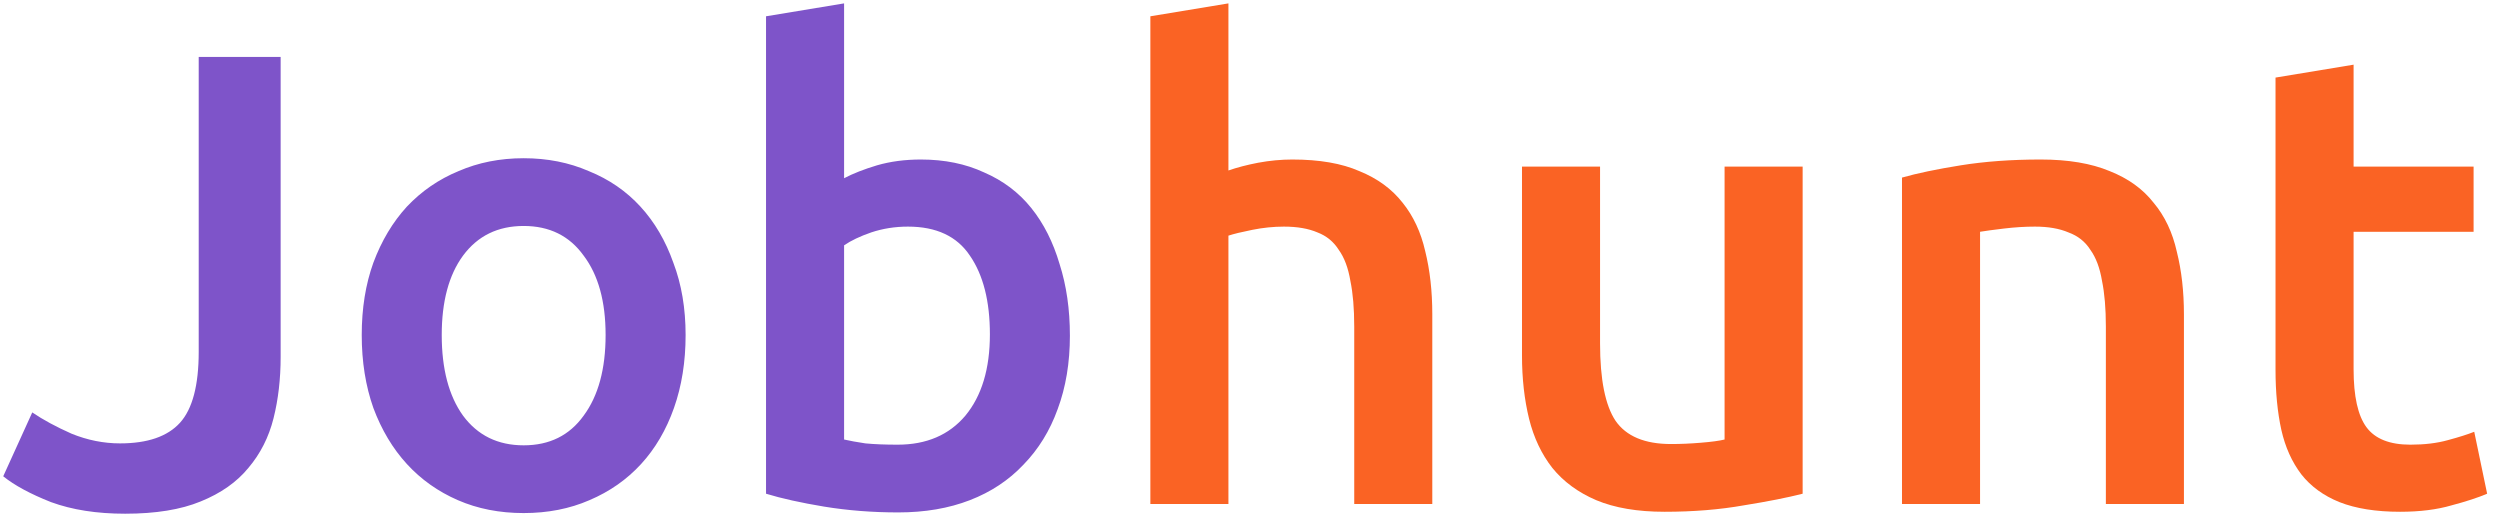 <svg width="124" height="26" viewBox="0 0 124 26" fill="none" xmlns="http://www.w3.org/2000/svg">
<path d="M13.92 17.704C13.92 18.792 13.803 19.805 13.568 20.744C13.333 21.683 12.917 22.504 12.32 23.208C11.744 23.912 10.955 24.467 9.952 24.872C8.971 25.277 7.723 25.48 6.208 25.48C4.8 25.48 3.573 25.288 2.528 24.904C1.504 24.499 0.715 24.072 0.16 23.624L1.6 20.456C2.133 20.819 2.784 21.171 3.552 21.512C4.341 21.832 5.141 21.992 5.952 21.992C7.317 21.992 8.309 21.651 8.928 20.968C9.547 20.285 9.856 19.112 9.856 17.448V2.824H13.92V17.704ZM34.006 16.616C34.006 17.939 33.814 19.144 33.43 20.232C33.046 21.32 32.502 22.248 31.798 23.016C31.094 23.784 30.241 24.381 29.238 24.808C28.257 25.235 27.169 25.448 25.974 25.448C24.78 25.448 23.692 25.235 22.71 24.808C21.729 24.381 20.886 23.784 20.182 23.016C19.478 22.248 18.924 21.32 18.518 20.232C18.134 19.144 17.942 17.939 17.942 16.616C17.942 15.293 18.134 14.099 18.518 13.032C18.924 11.944 19.478 11.016 20.182 10.248C20.908 9.48 21.761 8.893 22.742 8.488C23.724 8.061 24.801 7.848 25.974 7.848C27.148 7.848 28.225 8.061 29.206 8.488C30.209 8.893 31.062 9.48 31.766 10.248C32.47 11.016 33.014 11.944 33.398 13.032C33.804 14.099 34.006 15.293 34.006 16.616ZM30.038 16.616C30.038 14.952 29.676 13.64 28.95 12.68C28.246 11.699 27.254 11.208 25.974 11.208C24.694 11.208 23.692 11.699 22.966 12.68C22.262 13.64 21.91 14.952 21.91 16.616C21.91 18.301 22.262 19.635 22.966 20.616C23.692 21.597 24.694 22.088 25.974 22.088C27.254 22.088 28.246 21.597 28.95 20.616C29.676 19.635 30.038 18.301 30.038 16.616ZM49.099 16.584C49.099 14.941 48.769 13.64 48.107 12.68C47.467 11.72 46.443 11.24 45.035 11.24C44.395 11.24 43.787 11.336 43.211 11.528C42.657 11.72 42.209 11.933 41.867 12.168V21.8C42.145 21.864 42.497 21.928 42.923 21.992C43.371 22.035 43.905 22.056 44.523 22.056C45.953 22.056 47.073 21.576 47.883 20.616C48.694 19.635 49.099 18.291 49.099 16.584ZM53.067 16.648C53.067 17.992 52.865 19.208 52.459 20.296C52.075 21.363 51.51 22.28 50.763 23.048C50.038 23.816 49.153 24.403 48.107 24.808C47.062 25.213 45.878 25.416 44.555 25.416C43.275 25.416 42.049 25.32 40.875 25.128C39.723 24.936 38.763 24.723 37.995 24.488V0.808L41.867 0.168V8.84C42.315 8.605 42.859 8.392 43.499 8.2C44.161 8.008 44.886 7.912 45.675 7.912C46.849 7.912 47.894 8.125 48.811 8.552C49.75 8.957 50.529 9.544 51.147 10.312C51.766 11.08 52.235 12.008 52.555 13.096C52.897 14.163 53.067 15.347 53.067 16.648Z" fill="#7E54C9"/>
<path d="M57.058 25V0.808L60.93 0.168V8.456C61.356 8.307 61.847 8.179 62.402 8.072C62.978 7.965 63.543 7.912 64.098 7.912C65.442 7.912 66.551 8.104 67.426 8.488C68.322 8.851 69.036 9.373 69.57 10.056C70.103 10.717 70.476 11.517 70.69 12.456C70.924 13.395 71.042 14.44 71.042 15.592V25H67.17V16.2C67.17 15.304 67.106 14.547 66.978 13.928C66.871 13.288 66.679 12.776 66.402 12.392C66.146 11.987 65.794 11.699 65.346 11.528C64.898 11.336 64.343 11.24 63.682 11.24C63.17 11.24 62.647 11.293 62.114 11.4C61.58 11.507 61.186 11.603 60.93 11.688V25H57.058ZM89.411 24.488C88.664 24.68 87.693 24.872 86.499 25.064C85.304 25.277 83.992 25.384 82.563 25.384C81.219 25.384 80.088 25.192 79.171 24.808C78.275 24.424 77.549 23.891 76.995 23.208C76.461 22.525 76.077 21.715 75.843 20.776C75.608 19.816 75.491 18.771 75.491 17.64V8.264H79.363V17.032C79.363 18.824 79.619 20.104 80.131 20.872C80.664 21.64 81.581 22.024 82.883 22.024C83.352 22.024 83.843 22.003 84.355 21.96C84.888 21.917 85.283 21.864 85.539 21.8V8.264H89.411V24.488ZM94.339 8.808C95.086 8.595 96.056 8.392 97.251 8.2C98.446 8.008 99.768 7.912 101.219 7.912C102.584 7.912 103.726 8.104 104.643 8.488C105.56 8.851 106.286 9.373 106.819 10.056C107.374 10.717 107.758 11.528 107.971 12.488C108.206 13.427 108.323 14.461 108.323 15.592V25H104.451V16.2C104.451 15.304 104.387 14.547 104.259 13.928C104.152 13.288 103.96 12.776 103.683 12.392C103.427 11.987 103.064 11.699 102.595 11.528C102.147 11.336 101.592 11.24 100.931 11.24C100.44 11.24 99.928 11.272 99.395 11.336C98.862 11.4 98.467 11.453 98.211 11.496V25H94.339V8.808ZM112.866 3.848L116.738 3.208V8.264H122.69V11.496H116.738V18.312C116.738 19.656 116.951 20.616 117.378 21.192C117.804 21.768 118.53 22.056 119.554 22.056C120.258 22.056 120.876 21.981 121.41 21.832C121.964 21.683 122.402 21.544 122.722 21.416L123.362 24.488C122.914 24.68 122.327 24.872 121.602 25.064C120.876 25.277 120.023 25.384 119.042 25.384C117.847 25.384 116.844 25.224 116.034 24.904C115.244 24.584 114.615 24.125 114.146 23.528C113.676 22.909 113.346 22.173 113.154 21.32C112.962 20.445 112.866 19.453 112.866 18.344V3.848Z" fill="#FA6324"/>
</svg>
